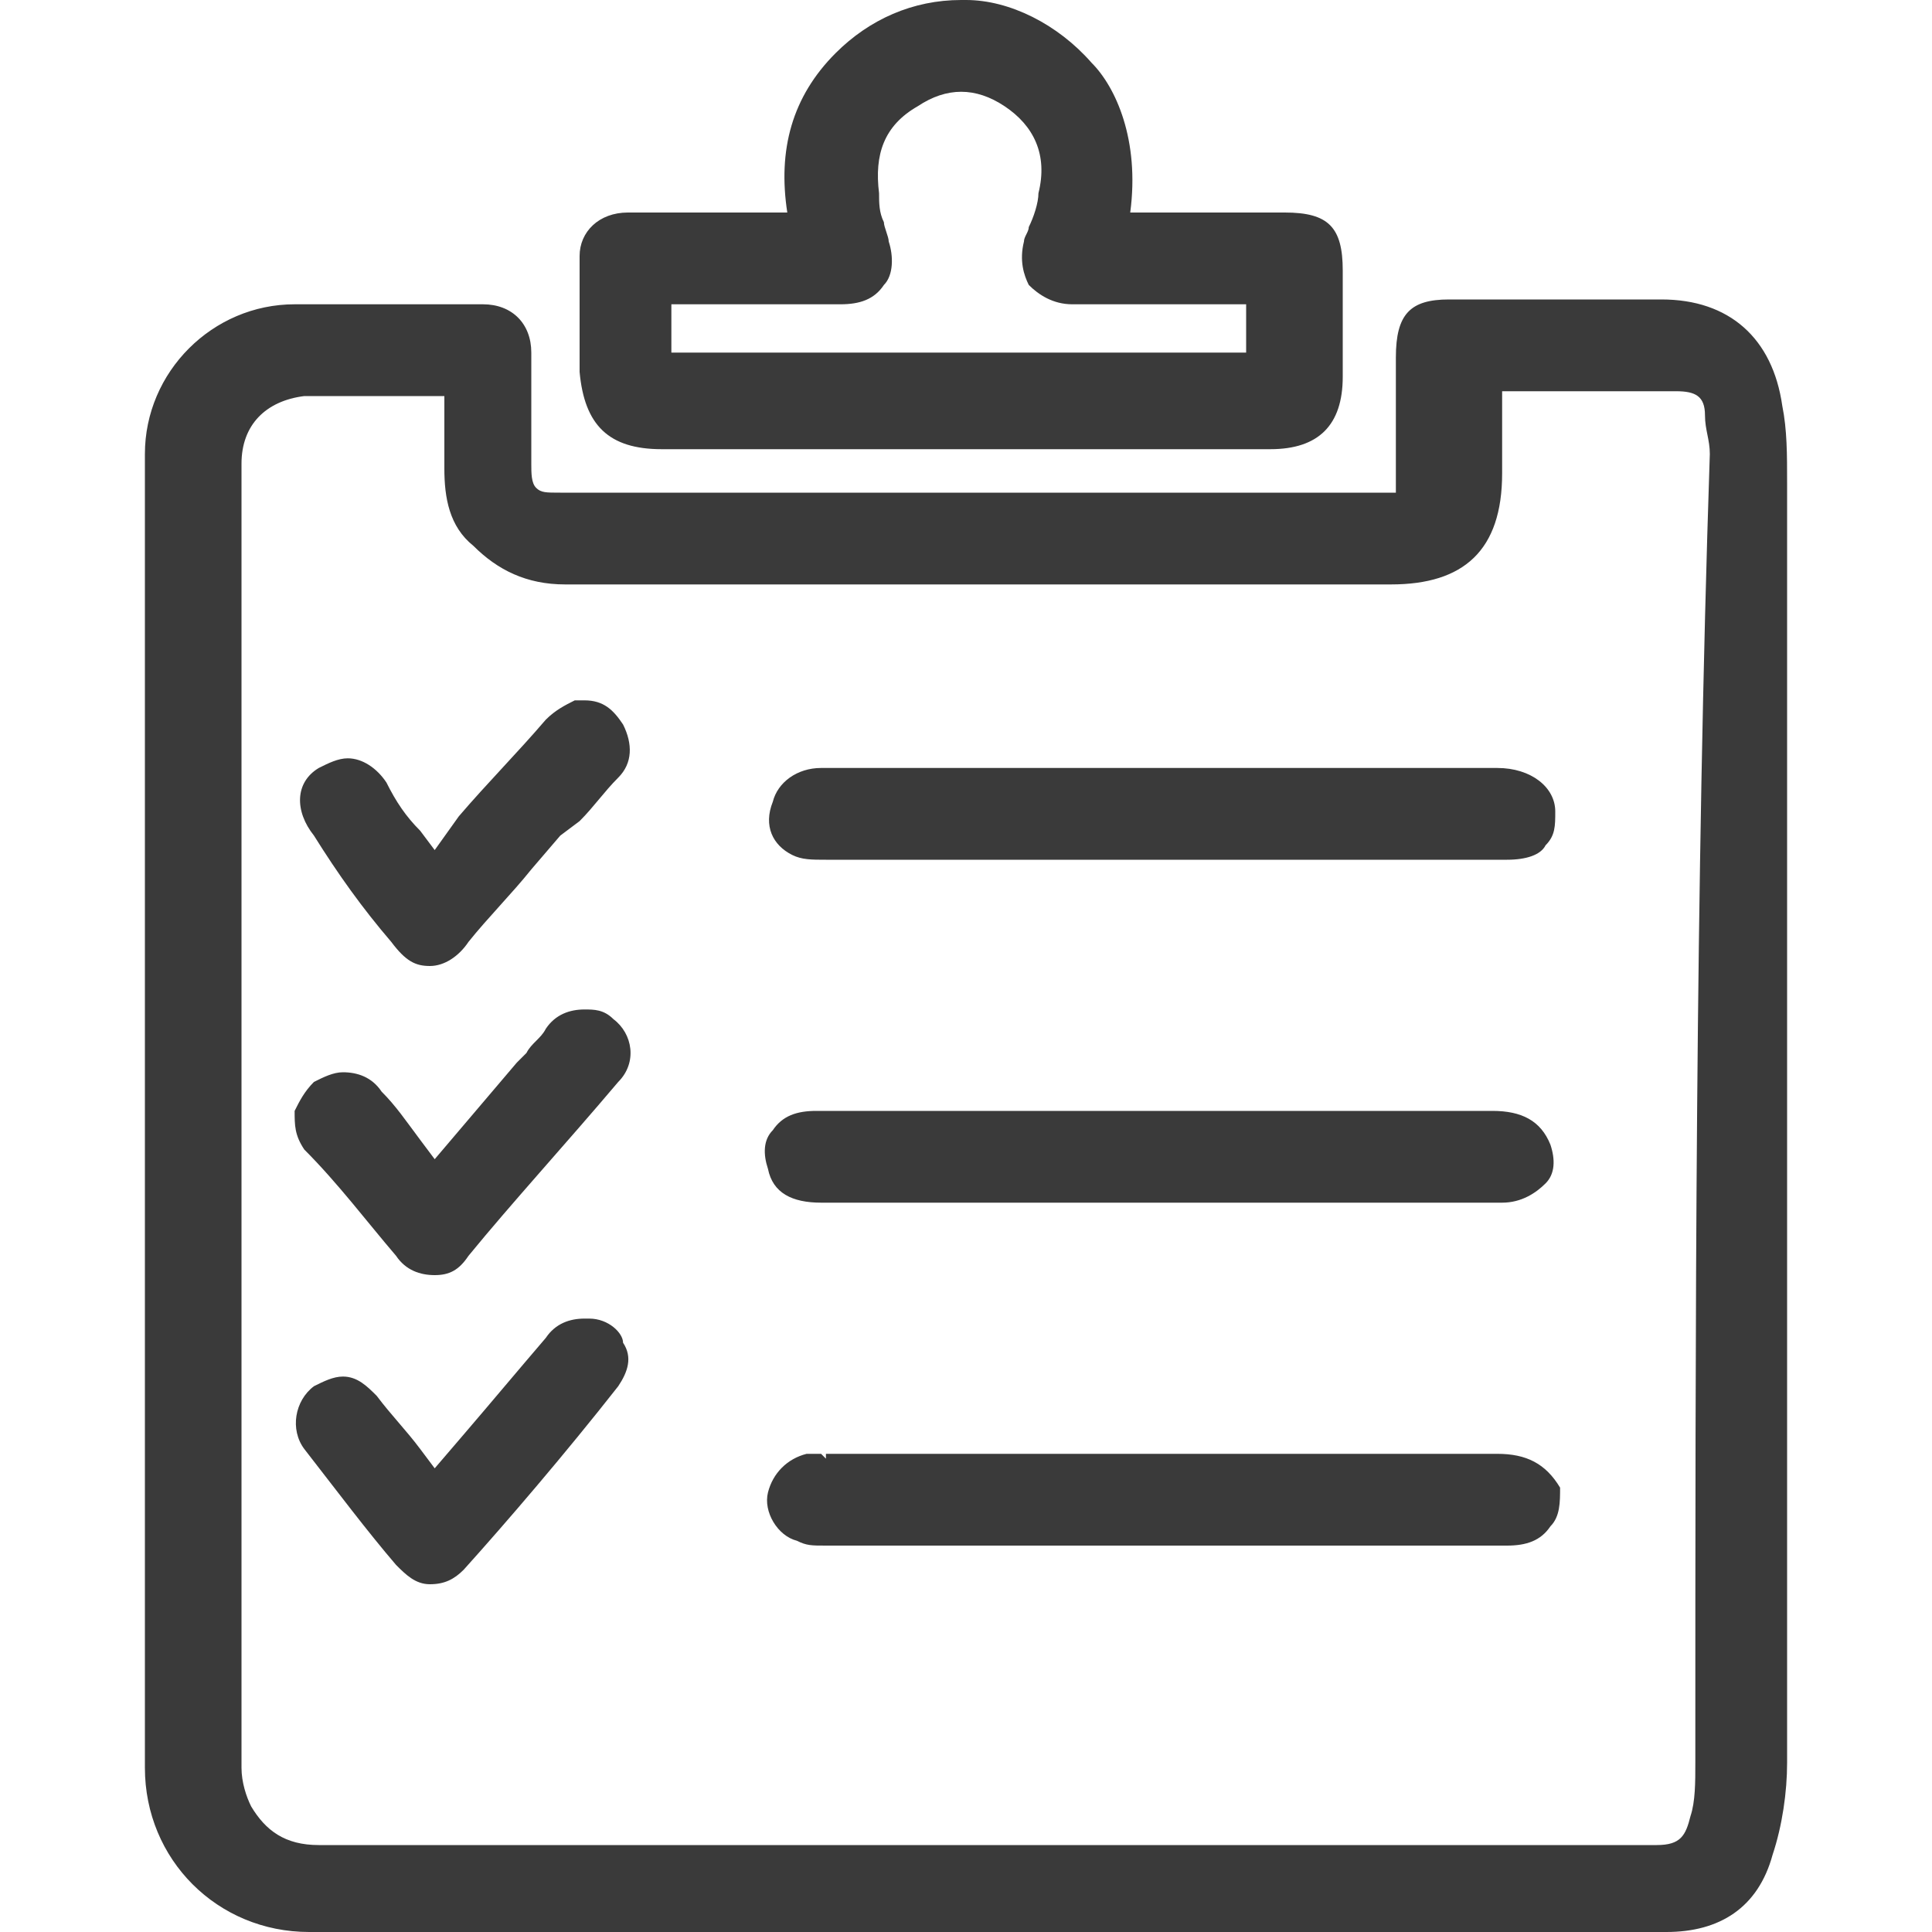 <?xml version="1.0" encoding="utf-8"?>
<!-- Generator: Adobe Illustrator 23.0.1, SVG Export Plug-In . SVG Version: 6.00 Build 0)  -->
<svg version="1.1" id="Layer_1" xmlns="http://www.w3.org/2000/svg" xmlns:xlink="http://www.w3.org/1999/xlink" x="0px" y="0px"
	 viewBox="0 0 40 40" style="enable-background:new 0 0 40 40;" xml:space="preserve">
<style type="text/css">
	.st0{fill:#3A3A3A;}
</style>
<g>
	<path class="st0" d="M37,10.5l0-0.5c0-0.6,0-1.1-0.1-1.6c-0.2-1.4-1.1-2.2-2.5-2.2l-4.4,0c-0.8,0-1.1,0.3-1.1,1.2c0,0,0,2,0,2.4
		c0,0.1,0,0.2,0,0.3l0,0.1l-17.3,0c-0.3,0-0.4,0-0.5-0.1C11,10,11,9.8,11,9.6L11,9c0-0.6,0-1.2,0-1.7c0-0.6-0.4-1-1-1l-0.7,0
		c-0.5,0-1,0-1.5,0c-0.6,0-1.1,0-1.7,0C4.4,6.3,3,7.7,3,9.4c0,9.1,0,18.1,0,27.2C3,38.5,4.5,40,6.4,40c4.4,0,8.8,0,13.2,0l14.9,0
		c1.1,0,1.9-0.5,2.2-1.6c0.2-0.6,0.3-1.3,0.3-1.9C37,27.9,37,19,37,10.5z M35.1,36.5c0,0.4,0,0.8-0.1,1.1c-0.1,0.4-0.2,0.6-0.7,0.6
		l-21.4,0c-2.1,0-4.2,0-6.3,0c-0.7,0-1.1-0.3-1.4-0.8c-0.1-0.2-0.2-0.5-0.2-0.8c0-9,0-18,0-27c0-0.8,0.5-1.3,1.3-1.4
		c0.3,0,0.7,0,1.2,0c0.3,0,0.6,0,0.9,0c0.3,0,0.6,0,0.8,0c0,0.1,0,0.3,0,0.4c0,0.4,0,0.7,0,1.1c0,0.6,0.1,1.2,0.6,1.6
		c0.5,0.5,1.1,0.8,1.9,0.8c1.1,0,2.2,0,3.3,0l4.6,0l9.2,0c1.5,0,2.3-0.7,2.3-2.3V8.1l3.6,0c0.4,0,0.6,0.1,0.6,0.5
		c0,0.3,0.1,0.5,0.1,0.8C35.1,18.4,35.1,27.5,35.1,36.5z"/>
	<path class="st0" d="M13.7,9.3l6.3,0l6.3,0c1,0,1.5-0.5,1.5-1.5c0-0.5,0-1,0-1.6l0-0.6c0-0.9-0.3-1.2-1.2-1.2l-3.2,0
		c0.2-1.5-0.3-2.6-0.8-3.1C21.9,0.5,20.9,0,20,0l-0.1,0c-1,0-1.9,0.4-2.6,1.1c-0.9,0.9-1.2,2-1,3.3l-2,0c-0.4,0-0.9,0-1.3,0
		c-0.6,0-1,0.4-1,0.9c0,0.9,0,1.6,0,2.4C12.1,8.8,12.6,9.3,13.7,9.3z M13.9,6.3L13.9,6.3c0.1,0,0.2,0,0.3,0l1.9,0c0.4,0,0.9,0,1.3,0
		c0.4,0,0.7-0.1,0.9-0.4c0.2-0.2,0.2-0.6,0.1-0.9c0-0.1-0.1-0.3-0.1-0.4c-0.1-0.2-0.1-0.4-0.1-0.6c-0.1-0.8,0.1-1.4,0.8-1.8
		c0.3-0.2,0.6-0.3,0.9-0.3c0.3,0,0.6,0.1,0.9,0.3c0.6,0.4,0.9,1,0.7,1.8c0,0.2-0.1,0.5-0.2,0.7c0,0.1-0.1,0.2-0.1,0.3
		c-0.1,0.4,0,0.7,0.1,0.9c0.2,0.2,0.5,0.4,0.9,0.4c0.5,0,0.9,0,1.4,0l2.2,0v1H13.9V6.3z"/>
	<path class="st0" d="M16.4,17.7c0.2,0.1,0.4,0.1,0.7,0.1c1.4,0,2.7,0,4.1,0l2.8,0v0l5.6,0c0.5,0,1,0,1.6,0c0.4,0,0.7-0.1,0.8-0.3
		c0.2-0.2,0.2-0.4,0.2-0.7c0-0.5-0.5-0.9-1.2-0.9h-11l-1.7,0c-0.4,0-0.9,0-1.3,0c-0.5,0-0.9,0.3-1,0.7C15.8,17.1,16,17.5,16.4,17.7z
		"/>
	<path class="st0" d="M30.9,23l-12.4,0c-0.5,0-1.1,0-1.6,0c-0.4,0-0.7,0.1-0.9,0.4c-0.2,0.2-0.2,0.5-0.1,0.8
		c0.1,0.5,0.5,0.7,1.1,0.7l12,0c0.7,0,1.4,0,2.1,0c0.4,0,0.7-0.2,0.9-0.4c0.2-0.2,0.2-0.5,0.1-0.8C31.9,23.2,31.5,23,30.9,23z"/>
	<path class="st0" d="M31,30.1l-7,0l-0.1,0l-6.8,0v0.1L17,30.1c-0.1,0-0.2,0-0.3,0c-0.4,0.1-0.7,0.4-0.8,0.8c-0.1,0.4,0.2,0.9,0.6,1
		c0.2,0.1,0.3,0.1,0.6,0.1c2.6,0,5.1,0,7.7,0l3.9,0c0.8,0,1.7,0,2.5,0c0.4,0,0.7-0.1,0.9-0.4c0.2-0.2,0.2-0.5,0.2-0.8
		C32,30.3,31.6,30.1,31,30.1z"/>
	<path class="st0" d="M8.1,19.5C8.4,19.9,8.6,20,8.9,20c0.3,0,0.6-0.2,0.8-0.5c0.4-0.5,0.9-1,1.3-1.5l0.6-0.7L12,17
		c0.3-0.3,0.5-0.6,0.8-0.9c0.3-0.3,0.3-0.7,0.1-1.1c-0.2-0.3-0.4-0.5-0.8-0.5c-0.1,0-0.2,0-0.2,0c-0.2,0.1-0.4,0.2-0.6,0.4
		c-0.6,0.7-1.2,1.3-1.8,2L9,17.6l-0.3-0.4c-0.3-0.3-0.5-0.6-0.7-1c-0.2-0.3-0.5-0.5-0.8-0.5c-0.2,0-0.4,0.1-0.6,0.2
		c-0.5,0.3-0.5,0.9-0.1,1.4C7,18.1,7.5,18.8,8.1,19.5z"/>
	<path class="st0" d="M8.2,26c0.2,0.3,0.5,0.4,0.8,0.4c0.3,0,0.5-0.1,0.7-0.4c0.9-1.1,2-2.3,3.1-3.6c0.4-0.4,0.3-1-0.1-1.3
		c-0.2-0.2-0.4-0.2-0.6-0.2c-0.3,0-0.6,0.1-0.8,0.4c-0.1,0.2-0.3,0.3-0.4,0.5L10.7,22L9,24l-0.3-0.4c-0.3-0.4-0.5-0.7-0.8-1
		c-0.2-0.3-0.5-0.4-0.8-0.4c-0.2,0-0.4,0.1-0.6,0.2c-0.2,0.2-0.3,0.4-0.4,0.6c0,0.3,0,0.5,0.2,0.8C7,24.5,7.6,25.3,8.2,26z"/>
	<path class="st0" d="M12.2,27.3c0,0-0.1,0-0.1,0c-0.3,0-0.6,0.1-0.8,0.4c-0.6,0.7-1.1,1.3-1.7,2L9,30.4L8.7,30
		c-0.3-0.4-0.6-0.7-0.9-1.1c-0.2-0.2-0.4-0.4-0.7-0.4c-0.2,0-0.4,0.1-0.6,0.2c-0.4,0.3-0.5,0.9-0.2,1.3c0.7,0.9,1.3,1.7,1.9,2.4
		c0.2,0.2,0.4,0.4,0.7,0.4c0.3,0,0.5-0.1,0.7-0.3c0.9-1,2.1-2.4,3.2-3.8c0.2-0.3,0.3-0.6,0.1-0.9C12.9,27.6,12.6,27.3,12.2,27.3z"/>
</g>
</svg>
